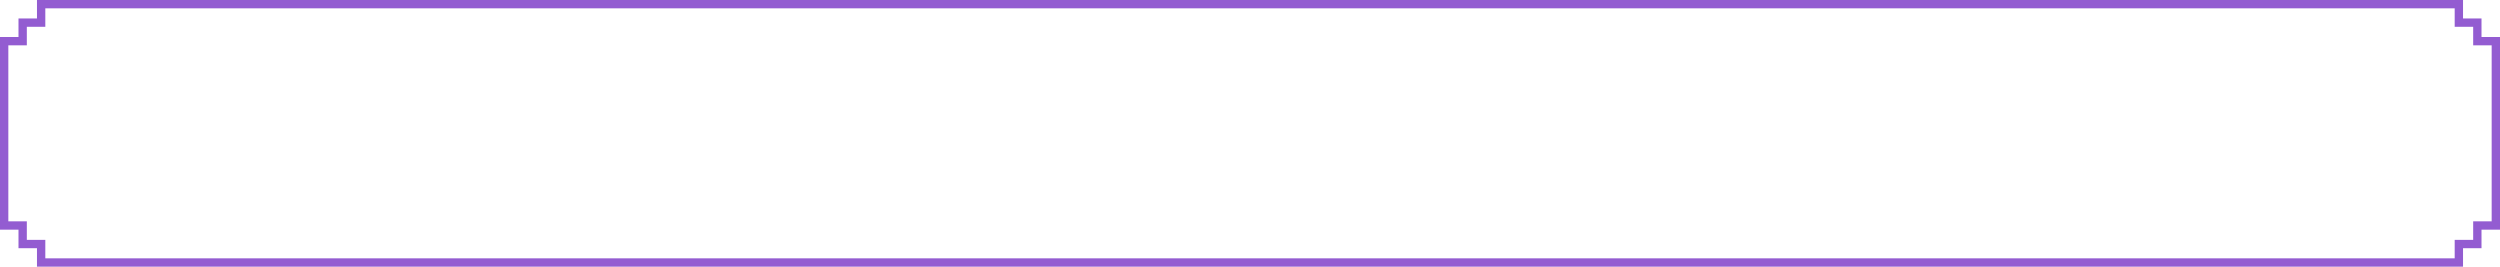 <svg width="600" height="64" viewBox="0 0 600 64" fill="none" xmlns="http://www.w3.org/2000/svg">
<path d="M5.438 8.875V5.438H8.875H9.875V4.438V1L590.125 1V4.438V5.438H591.125H594.562V8.875V9.875H595.562H599V54.125H595.562H594.562V55.125V58.562H591.125H590.125V59.562V63H9.875V59.562V58.562H8.875H5.438V55.125V54.125H4.438H1V9.875H4.438H5.438V8.875Z" stroke="#935CD1" stroke-width="2"/>
</svg>
